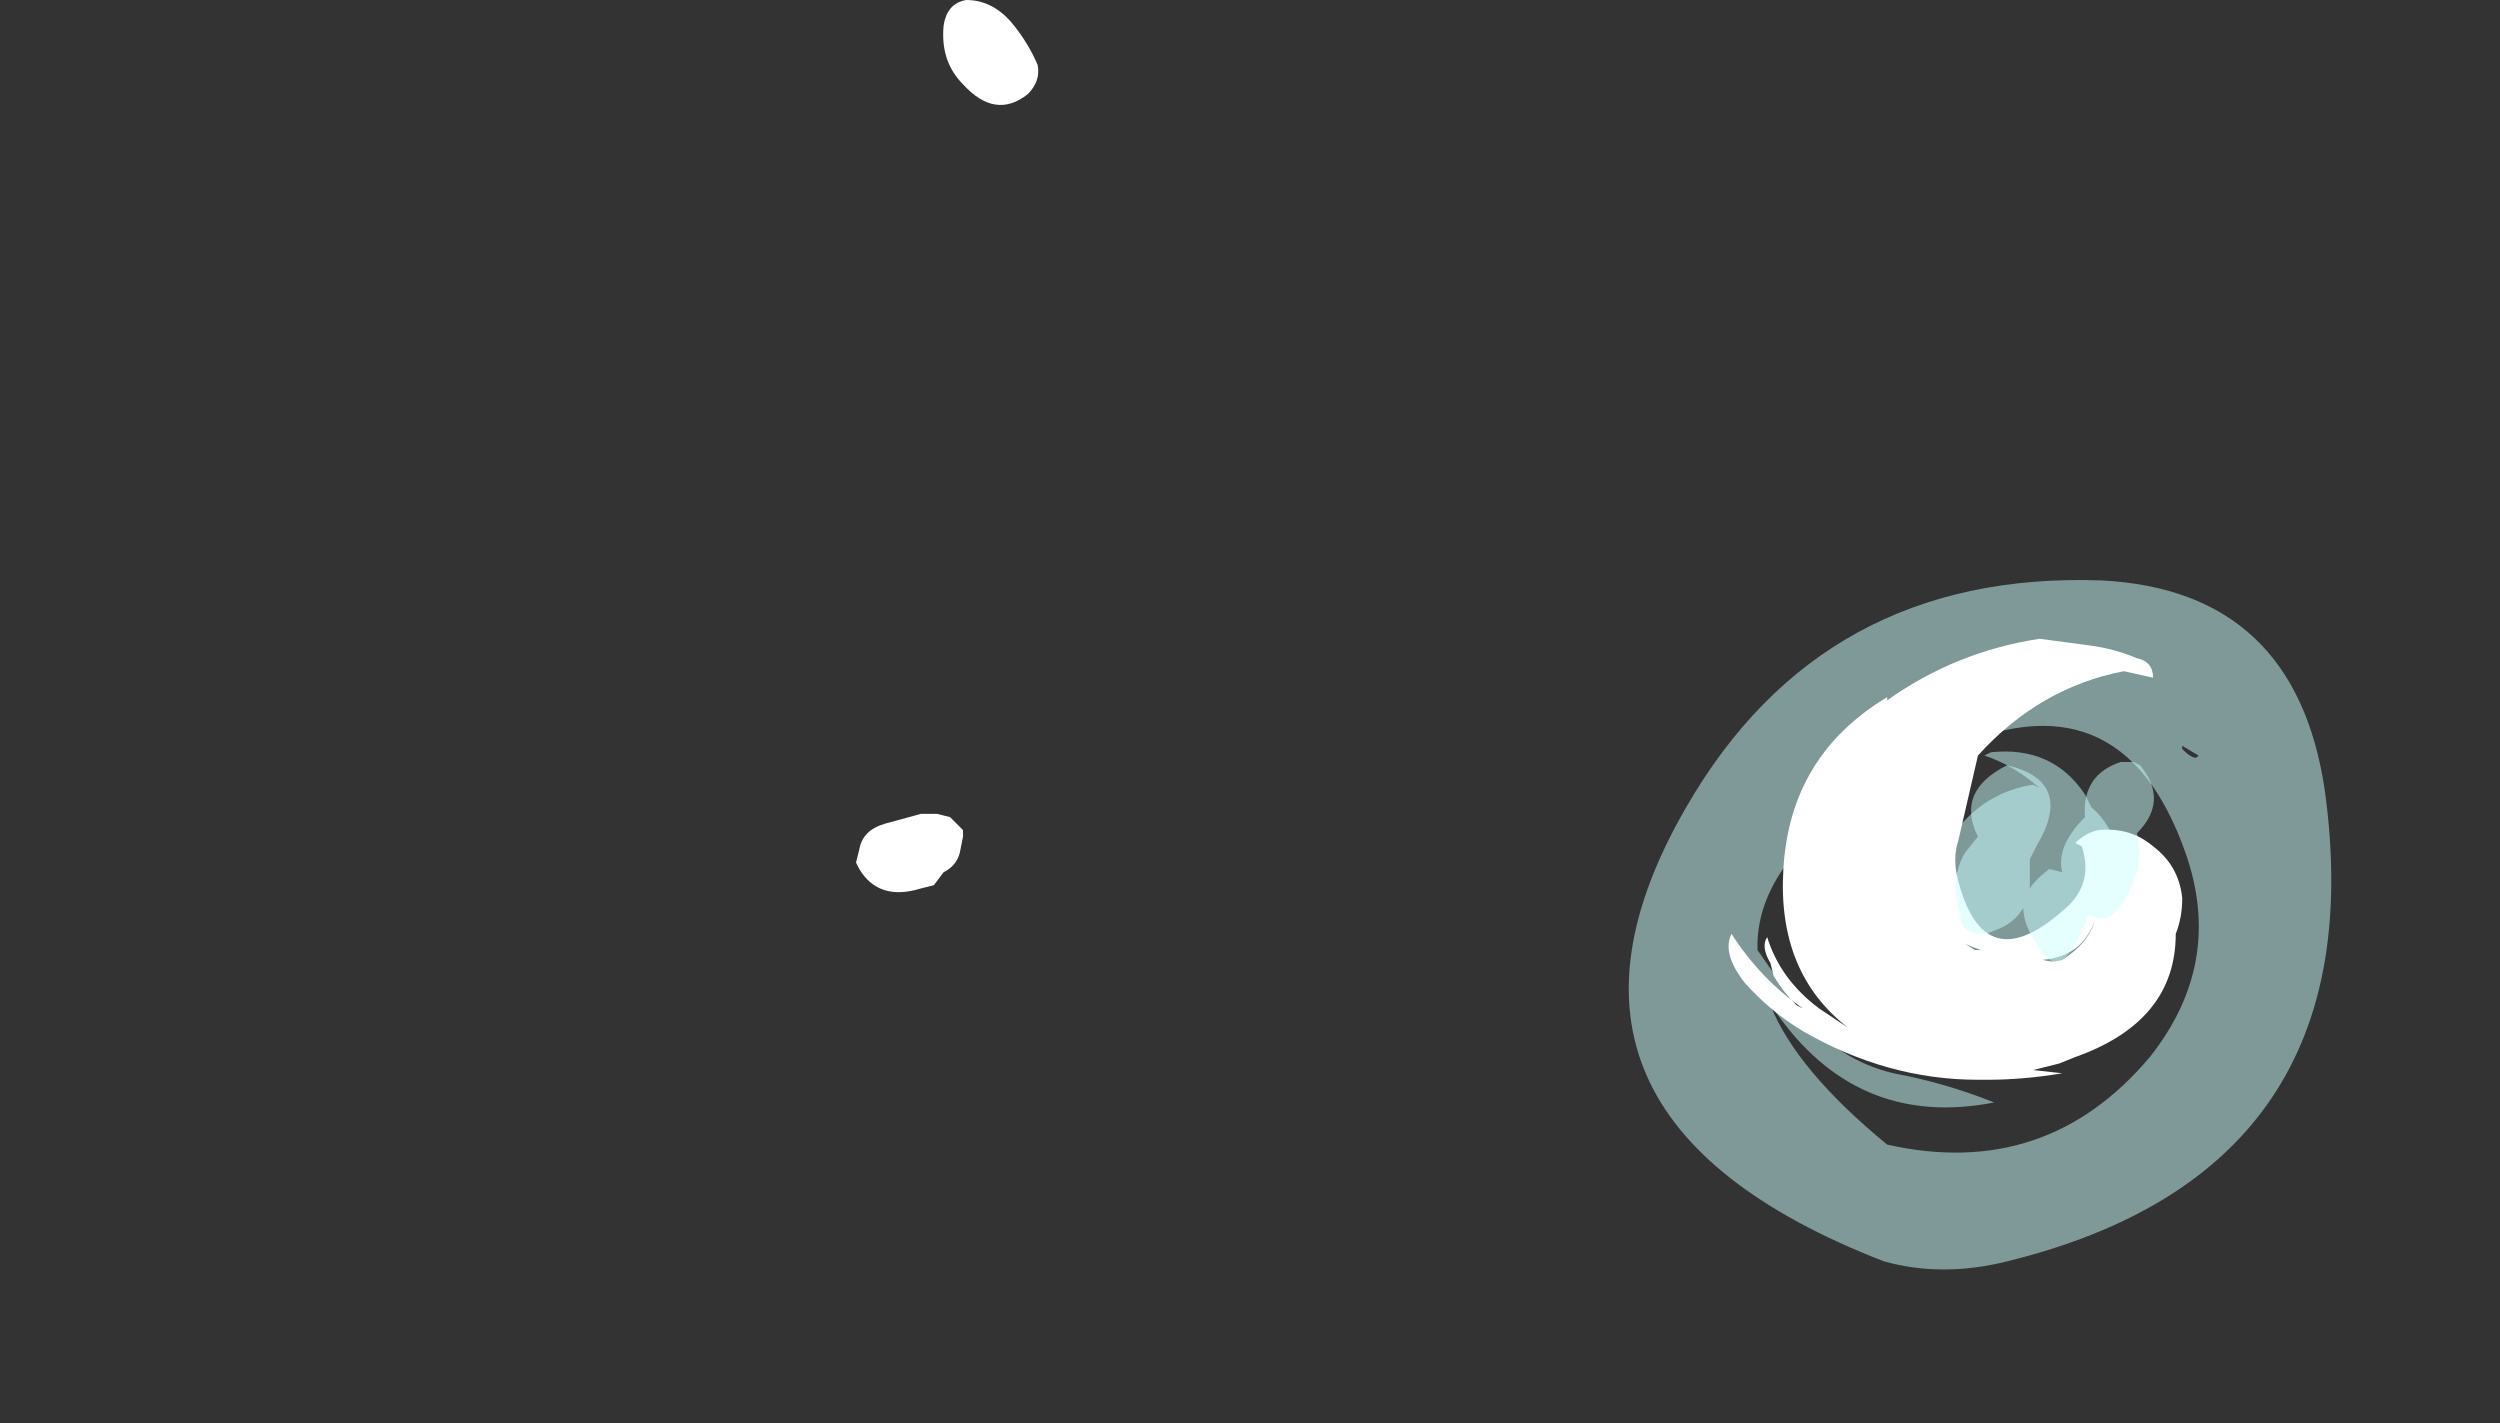 <?xml version="1.0" encoding="UTF-8" standalone="no"?>
<svg xmlns:ffdec="https://www.free-decompiler.com/flash" xmlns:xlink="http://www.w3.org/1999/xlink" ffdec:objectType="frame" height="153.65px" width="269.85px" xmlns="http://www.w3.org/2000/svg">
  <rect width="100%" height="100%" fill="#333333" stroke="none"/>
  <g transform="matrix(1.0, 0.0, 0.0, 1.0, 219.8, 171.15)">
    <use ffdec:characterId="3172" height="19.55" transform="matrix(7.0, 0.0, 0.0, 7.0, -127.4, -171.15)" width="22.75" xlink:href="#shape0"/>
  </g>
  <defs>
    <g id="shape0" transform="matrix(1.0, 0.0, 0.0, 1.0, 18.2, 24.45)">
      <path d="M1.75 -8.15 Q2.9 -9.6 2.3 -11.3 1.3 -14.15 -1.45 -12.85 -4.35 -11.5 -4.3 -9.8 L-3.6 -8.8 Q-3.05 -8.1 -2.2 -7.9 -1.4 -7.75 -0.65 -7.45 -2.7 -7.05 -3.95 -8.75 L-4.1 -8.95 Q-3.7 -7.95 -2.3 -6.8 0.15 -6.25 1.75 -8.15 M2.5 -12.8 L2.25 -12.95 2.25 -12.9 Q2.45 -12.7 2.5 -12.8 M0.85 -12.0 Q1.45 -11.5 1.15 -10.45 1.1 -10.2 0.95 -10.0 0.4 -8.8 -0.55 -9.3 L-0.65 -9.25 Q-0.8 -9.1 -1.0 -9.05 L-1.45 -9.0 -1.75 -8.95 -1.8 -9.0 Q-2.0 -9.1 -2.05 -9.25 -2.1 -9.3 -2.05 -9.4 L-1.9 -9.7 Q-1.8 -9.7 -1.45 -9.4 -1.15 -9.05 -0.8 -9.25 L-0.55 -9.3 Q-0.8 -9.45 -1.05 -9.65 -2.15 -10.6 -1.15 -11.75 -0.7 -12.25 -0.05 -12.35 L0.05 -12.3 Q-0.35 -12.65 -0.8 -12.8 L-0.7 -12.85 Q0.25 -12.95 0.75 -12.2 L0.85 -12.0 M4.45 -12.25 Q5.25 -6.4 -0.45 -5.0 -1.45 -4.75 -2.35 -5.0 -8.15 -7.25 -5.4 -12.0 -3.3 -15.65 1.0 -15.5 4.0 -15.35 4.45 -12.25" fill="#ccfffe" fill-opacity="0.502" fill-rule="evenodd" stroke="none"/>
      <path d="M0.8 -14.5 Q1.2 -14.45 1.55 -14.3 1.8 -14.25 1.8 -14.0 L1.35 -14.1 Q0.05 -13.85 -0.9 -12.8 L-1.2 -11.5 Q-1.3 -11.2 -1.2 -10.85 -0.8 -9.35 0.4 -10.4 0.9 -10.8 0.7 -11.4 L0.7 -11.4 0.6 -11.45 Q0.75 -11.6 0.95 -11.65 1.45 -11.7 1.8 -11.4 2.2 -11.1 2.25 -10.6 2.25 -10.3 2.15 -10.05 2.15 -8.7 0.6 -8.15 L0.35 -8.05 -0.05 -7.95 0.4 -7.9 Q-0.2 -7.8 -0.75 -7.8 L-0.9 -7.8 Q-2.3 -7.8 -3.6 -8.55 -4.1 -8.85 -4.5 -9.3 -4.85 -9.75 -4.7 -10.05 -4.25 -9.35 -3.6 -8.9 L-3.7 -8.95 Q-3.9 -9.15 -4.05 -9.4 L-4.1 -9.6 Q-4.25 -9.85 -4.15 -10.0 -3.95 -9.35 -3.35 -8.9 L-2.9 -8.6 Q-4.0 -9.45 -3.9 -11.05 -3.8 -12.8 -2.3 -13.7 L-2.3 -13.65 Q-1.25 -14.4 0.05 -14.6 L0.8 -14.5 M0.4 -9.65 Q0.8 -9.9 0.9 -10.25 0.7 -9.7 0.1 -9.65 0.25 -9.6 0.4 -9.65 M-15.8 -24.1 Q-15.55 -23.8 -15.4 -23.45 -15.35 -23.2 -15.55 -23.0 -16.05 -22.6 -16.55 -23.15 -16.9 -23.5 -16.85 -24.05 -16.8 -24.4 -16.5 -24.45 -16.1 -24.45 -15.8 -24.1 M-16.55 -11.55 L-16.6 -11.3 Q-16.65 -11.1 -16.85 -11.0 L-17.0 -10.8 -17.2 -10.75 Q-17.85 -10.55 -18.15 -11.05 L-18.2 -11.15 -18.15 -11.35 Q-18.1 -11.65 -17.75 -11.75 L-17.2 -11.9 -16.95 -11.9 -16.75 -11.85 -16.55 -11.65 -16.55 -11.55 M-1.1 -9.9 L-0.95 -9.8 -0.85 -9.8 Q-1.0 -9.85 -1.1 -9.9" fill="#ffffff" fill-rule="evenodd" stroke="none"/>
      <path d="M1.6 -12.65 Q2.05 -12.1 1.55 -11.6 1.7 -11.15 1.35 -10.55 1.1 -10.15 0.8 -10.35 0.75 -10.15 0.6 -9.9 0.3 -9.35 0.0 -9.9 -0.2 -10.2 -0.2 -10.45 -0.35 -10.2 -0.65 -10.1 -0.95 -9.95 -1.15 -10.2 L-1.25 -10.7 Q-1.25 -11.05 -1.1 -11.3 L-0.9 -11.55 Q-1.25 -12.25 -0.45 -12.65 0.6 -12.4 0.0 -11.4 L-0.1 -11.2 Q-0.1 -11.1 -0.1 -10.9 L-0.1 -10.75 Q0.0 -10.9 0.2 -11.05 L0.4 -11.0 Q0.3 -11.4 0.75 -11.85 0.7 -12.5 1.3 -12.7 L1.5 -12.7 1.6 -12.65" fill="#ccfffe" fill-opacity="0.502" fill-rule="evenodd" stroke="none"/>
    </g>
  </defs>
</svg>
